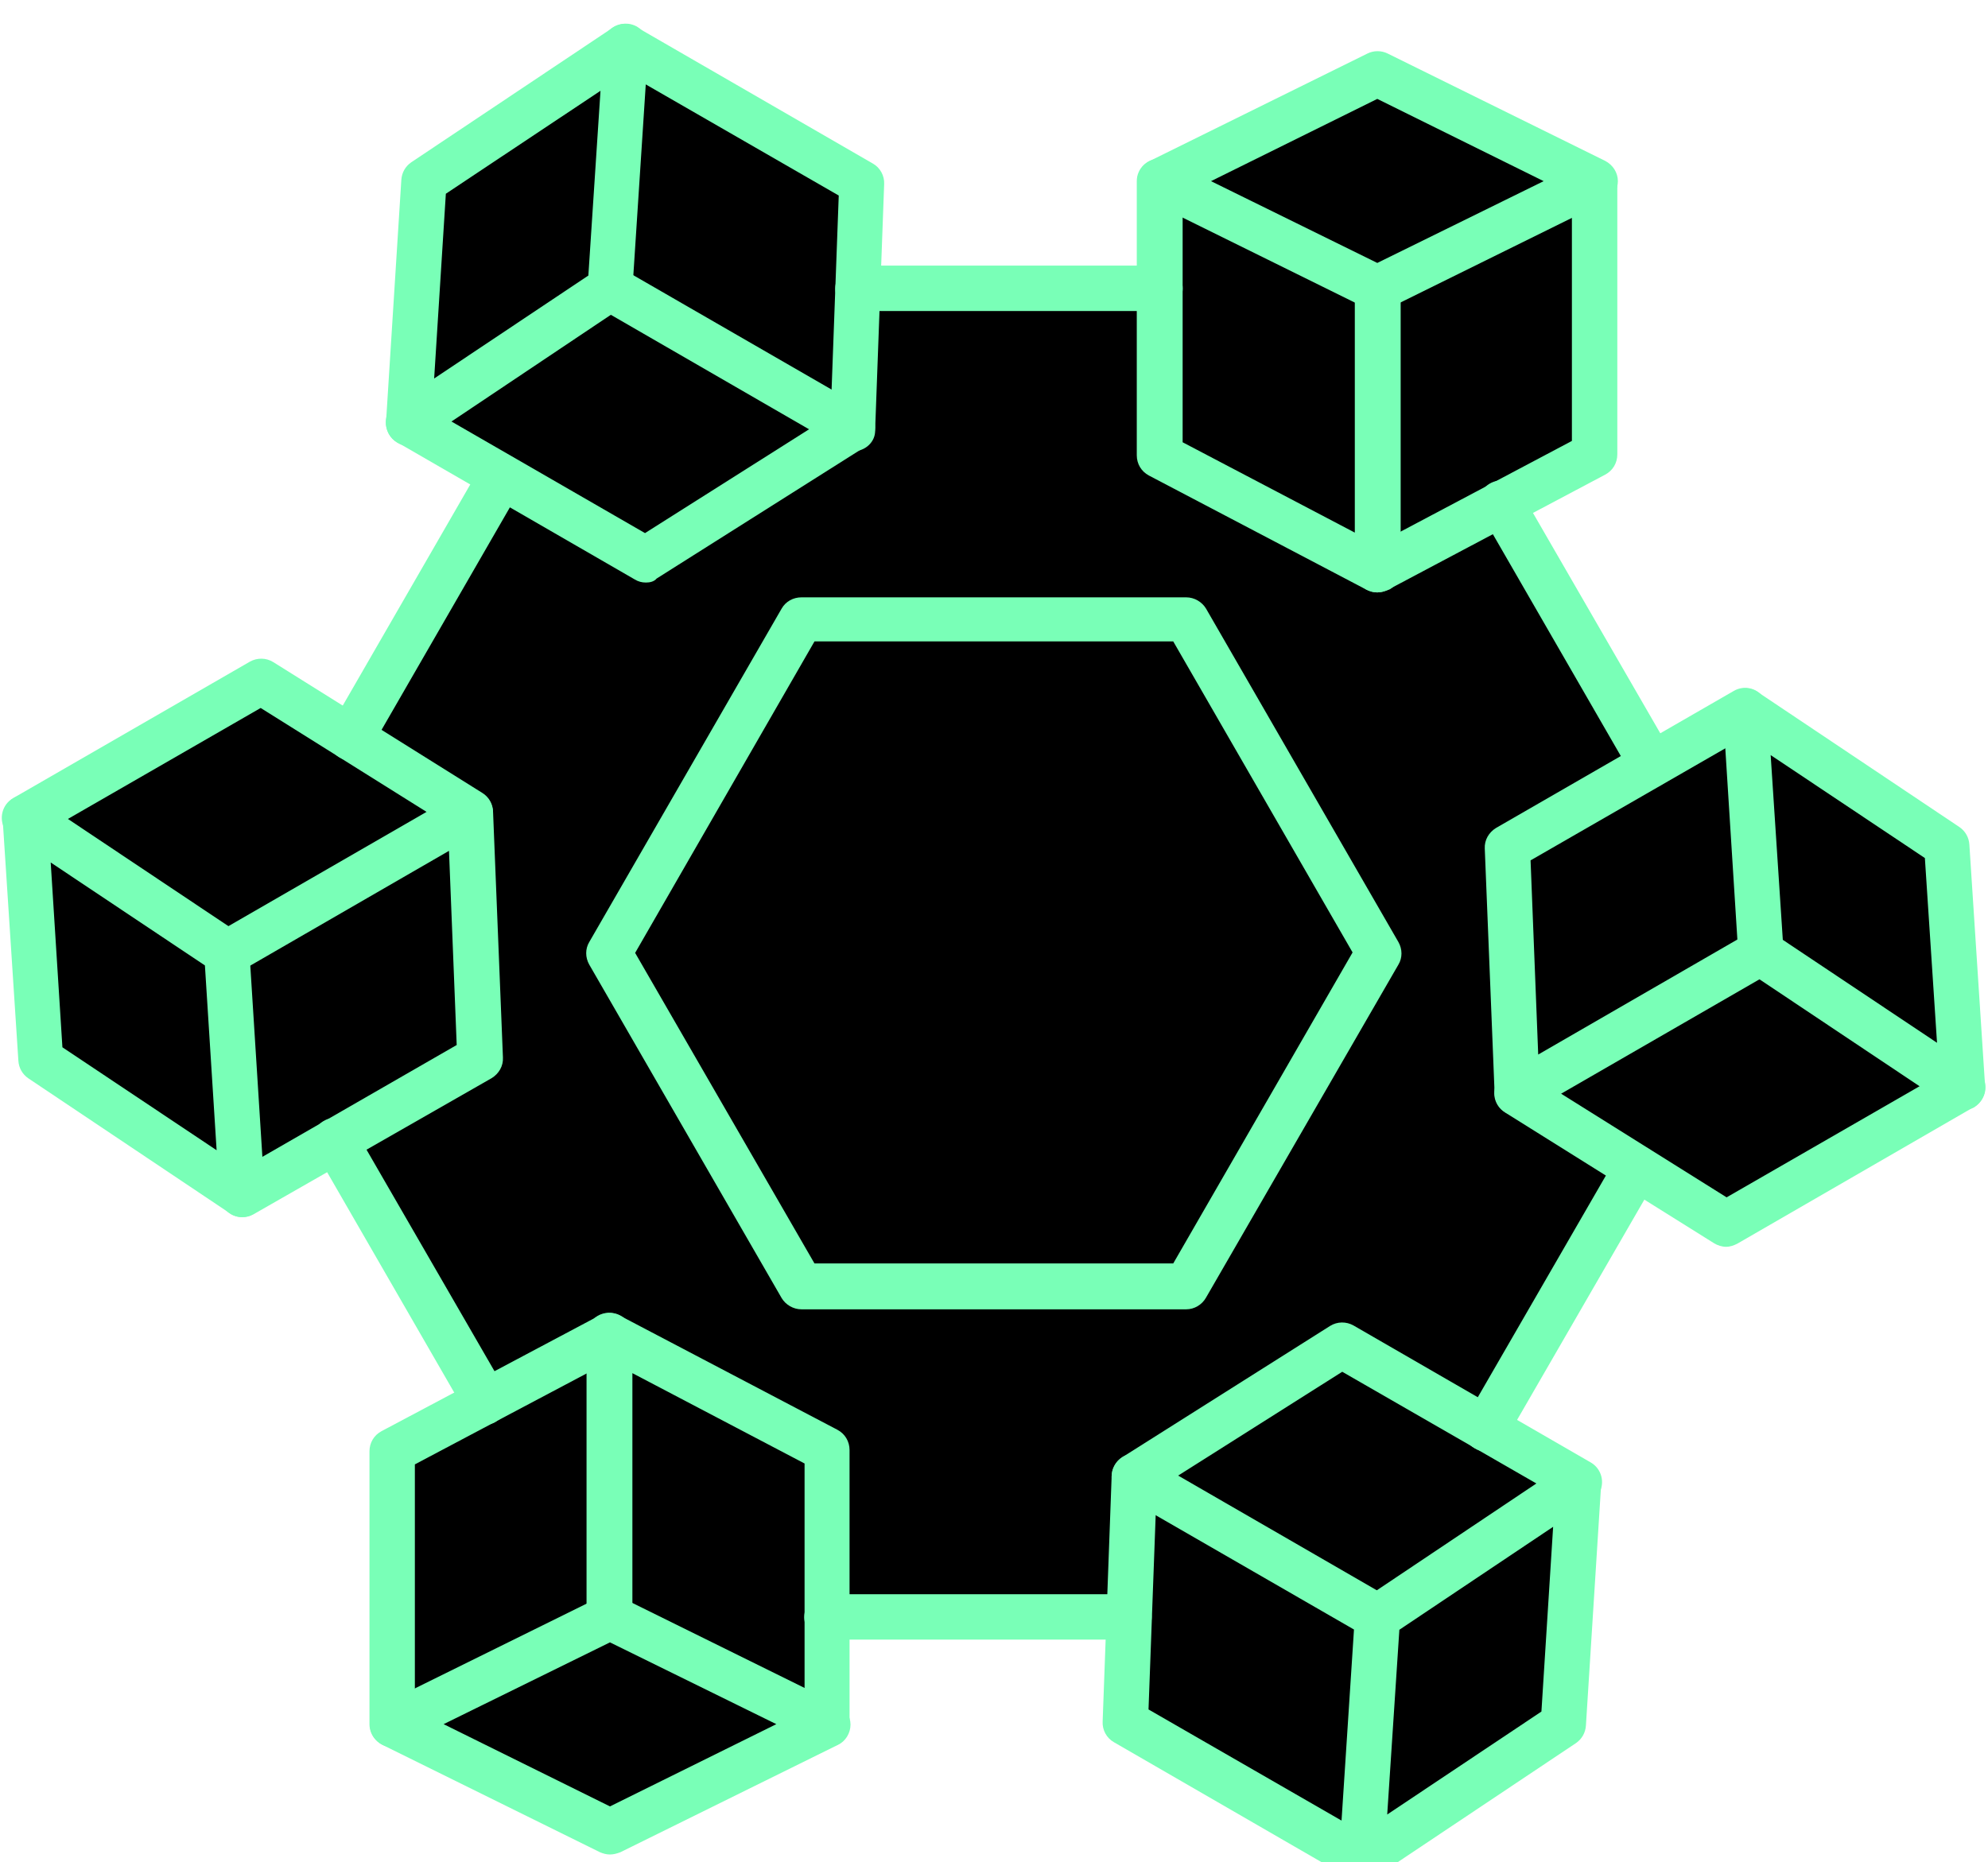 <svg width="475" height="445" viewBox="0 0 475 435" fill="none" xmlns="http://www.w3.org/2000/svg">
<g clip-path="url(#clip0_526_281)">
<path fill-rule="evenodd" clip-rule="evenodd" d="M125.139 343.838L63.245 227.54L110.263 127.772L157.52 69.329L297.126 63.904L349.608 96.29L397.401 182.223L400.073 255.294L349.608 348.943L297.126 386.836L214.534 381.41L154.872 386.836L125.139 343.838Z" fill="black"/>
<path fill-rule="evenodd" clip-rule="evenodd" d="M189.777 142.772L145.794 225.37L192.028 301.805L284.669 305.276L329.087 220.704L282.585 140.124L189.777 142.772Z" fill="black"/>
<path fill-rule="evenodd" clip-rule="evenodd" d="M151.755 125.899L100.296 91.357V35.132L150.636 9.252L203.281 38.239V98.14L151.755 125.899Z" fill="black"/>
<path fill-rule="evenodd" clip-rule="evenodd" d="M60.616 279.028L9.157 244.486V188.261L59.497 162.381L112.137 191.368V251.269L60.616 279.028Z" fill="black"/>
<path fill-rule="evenodd" clip-rule="evenodd" d="M329.111 129.999L277.652 104.516V39.233L327.992 13.352L380.632 42.34V102.241L329.111 129.999Z" fill="black"/>
<path fill-rule="evenodd" clip-rule="evenodd" d="M415.676 285.872L364.222 260.389V195.106L414.557 169.226L467.202 198.213V258.118L415.676 285.872Z" fill="black"/>
<path fill-rule="evenodd" clip-rule="evenodd" d="M323.146 434.308L271.687 408.829V343.541L322.027 317.661L374.672 346.653V406.554L323.146 434.308Z" fill="black"/>
<path fill-rule="evenodd" clip-rule="evenodd" d="M145.756 433.491L94.302 408.012V342.724L144.642 316.844L197.282 345.836V405.737L145.756 433.491Z" fill="black"/>
<path fill-rule="evenodd" clip-rule="evenodd" d="M289.35 38.291L329.083 57.838L368.83 38.291L329.083 18.635L289.35 38.291ZM329.083 69.329C328.222 69.329 327.477 69.109 326.726 68.799L274.737 43.134C272.911 42.273 271.725 40.337 271.725 38.296C271.725 36.255 272.911 34.314 274.737 33.459L326.726 7.794C328.227 7.043 330.053 7.043 331.564 7.794L383.554 33.459C385.38 34.424 386.565 36.255 386.565 38.296C386.565 40.337 385.38 42.278 383.554 43.134L331.564 68.799C330.703 69.124 329.943 69.329 329.083 69.329Z" fill="#79FFB7"/>
<path fill-rule="evenodd" clip-rule="evenodd" d="M329.083 136.572C328.222 136.572 327.366 136.353 326.506 135.932L274.516 108.642C272.69 107.676 271.615 105.845 271.615 103.804V38.291C271.615 35.28 274.081 32.918 277.093 32.918C280.104 32.918 282.571 35.385 282.571 38.396V100.692L323.71 122.284V63.956C323.71 60.945 326.176 58.478 329.188 58.478C332.199 58.478 334.666 60.945 334.666 63.956V131.199C334.666 133.135 333.7 134.852 332.089 135.822C331.014 136.257 330.043 136.572 329.078 136.572H329.083Z" fill="#79FFB7"/>
<path fill-rule="evenodd" clip-rule="evenodd" d="M329.082 136.572C327.146 136.572 325.21 135.497 324.245 133.671C322.854 130.984 323.81 127.767 326.496 126.367L375.58 100.372V38.291C375.58 35.28 378.046 32.918 380.952 32.918C383.859 32.918 386.431 35.385 386.431 38.396V103.594C386.431 105.64 385.355 107.466 383.529 108.431L331.678 135.927C330.818 136.348 329.948 136.568 329.087 136.568L329.082 136.572Z" fill="#79FFB7"/>
<path fill-rule="evenodd" clip-rule="evenodd" d="M106.529 41.303L103.733 85.453L140.579 60.849L143.48 16.699L106.525 41.303H106.529ZM97.614 101.552C96.649 101.552 95.788 101.332 94.928 100.802C93.102 99.726 92.131 97.79 92.241 95.759L95.893 37.975C96.003 36.259 96.859 34.758 98.25 33.793L146.482 1.569C148.199 0.384 150.464 0.384 152.18 1.349C154.007 2.425 154.977 4.361 154.867 6.393L151.105 64.176C150.995 65.892 150.139 67.393 148.748 68.359L100.631 100.582C99.665 101.237 98.695 101.548 97.619 101.548L97.614 101.552Z" fill="#79FFB7"/>
<path fill-rule="evenodd" clip-rule="evenodd" d="M154.332 134.216C153.366 134.216 152.505 133.996 151.645 133.466L94.928 100.712C92.351 99.211 91.386 95.874 92.882 93.298C94.378 90.721 97.719 89.861 100.296 91.362L154.112 122.4L193.314 97.59L142.935 68.488C140.359 66.987 139.499 63.651 140.89 61.074C142.391 58.498 145.727 57.637 148.304 59.028L206.412 92.547C208.018 93.513 209.098 95.234 209.098 97.17C209.098 99.106 208.133 100.822 206.522 101.897L156.894 133.26C156.268 133.996 155.297 134.216 154.332 134.216Z" fill="#79FFB7"/>
<path fill-rule="evenodd" clip-rule="evenodd" d="M203.841 102.848H203.621C200.609 102.738 198.248 100.272 198.358 97.26L200.404 41.728L146.698 10.8C144.121 9.299 143.261 5.963 144.652 3.386C146.153 0.81 149.49 -0.051 152.066 1.45L208.568 34.094C210.284 35.06 211.365 36.996 211.255 39.027L209.099 97.776C209.209 100.582 206.742 102.848 203.836 102.848H203.841Z" fill="#79FFB7"/>
<path fill-rule="evenodd" clip-rule="evenodd" d="M14.912 245.279L51.758 269.883L48.961 225.719L12.115 201.115L14.912 245.279ZM57.876 285.873C56.801 285.873 55.721 285.548 54.865 284.908L6.747 252.684C5.356 251.718 4.496 250.217 4.391 248.501L0.629 190.713C0.519 188.667 1.489 186.731 3.315 185.67C5.141 184.595 7.297 184.705 9.013 185.89L57.226 218.099C58.617 219.065 59.478 220.566 59.583 222.282L63.235 280.065C63.345 282.111 62.269 284.047 60.549 285.108C59.703 285.653 58.847 285.873 57.876 285.873Z" fill="#79FFB7"/>
<path fill-rule="evenodd" clip-rule="evenodd" d="M57.877 285.873C55.941 285.873 54.225 284.908 53.149 283.187C51.648 280.61 52.509 277.283 55.195 275.773L109.121 244.735L107.28 198.333L56.902 227.435C54.325 228.936 50.998 228.076 49.488 225.499C47.987 222.922 48.847 219.595 51.534 218.085L109.642 184.566C111.248 183.6 113.294 183.6 115.015 184.566C116.736 185.532 117.701 187.252 117.811 189.079L120.168 247.717C120.278 249.763 119.202 251.589 117.481 252.651L60.559 285.199C59.712 285.648 58.857 285.868 57.886 285.868L57.877 285.873Z" fill="#79FFB7"/>
<path fill-rule="evenodd" clip-rule="evenodd" d="M5.892 195.866C4.066 195.866 2.24 194.901 1.164 193.18C-0.337 190.603 0.523 187.276 3.1 185.766L59.707 153.121C61.423 152.156 63.579 152.156 65.295 153.231L115.239 184.489C117.816 186.095 118.566 189.422 116.955 192.013C115.349 194.59 112.022 195.34 109.431 193.729L62.284 164.192L8.578 195.12C7.828 195.651 6.862 195.871 5.892 195.871V195.866Z" fill="#79FFB7"/>
<path fill-rule="evenodd" clip-rule="evenodd" d="M105.995 407.037L145.742 426.694L185.49 407.037L145.742 387.491L105.995 407.037ZM145.733 438.185C144.872 438.185 144.127 437.965 143.376 437.655L91.386 411.99C89.561 411.024 88.375 409.193 88.375 407.152C88.375 405.111 89.561 403.17 91.386 402.315L143.376 376.65C144.877 375.899 146.703 375.899 148.214 376.65L200.203 402.315C202.029 403.28 203.215 405.111 203.215 407.152C203.215 409.193 202.029 411.134 200.203 411.99L148.214 437.655C147.353 437.97 146.593 438.185 145.733 438.185Z" fill="#79FFB7"/>
<path fill-rule="evenodd" clip-rule="evenodd" d="M197.717 412.52C194.705 412.52 192.239 410.053 192.239 407.042V344.746L151.1 323.154V381.372C151.1 384.384 148.634 386.85 145.622 386.85C142.611 386.85 140.144 384.384 140.144 381.372V314.129C140.144 312.193 141.11 310.477 142.721 309.506C144.327 308.541 146.373 308.431 148.094 309.396L200.083 336.687C201.909 337.652 202.985 339.483 202.985 341.524V407.047C203.095 410.03 200.733 412.511 197.722 412.511L197.717 412.52Z" fill="#79FFB7"/>
<path fill-rule="evenodd" clip-rule="evenodd" d="M93.757 412.52C90.745 412.52 88.279 410.054 88.279 407.042V341.845C88.279 339.799 89.354 337.973 91.18 337.007L143.17 309.406C145.857 308.015 149.074 308.971 150.474 311.658C151.865 314.344 150.909 317.561 148.223 318.962L99.125 344.957V406.937C99.221 410.044 96.754 412.525 93.752 412.525L93.757 412.52Z" fill="#79FFB7"/>
<path fill-rule="evenodd" clip-rule="evenodd" d="M334.355 384.479L331.453 428.629L368.299 404.026L371.096 359.876L334.36 384.479H334.355ZM325.335 444.744C324.369 444.744 323.508 444.524 322.648 443.993C320.822 442.917 319.852 440.982 319.962 438.95L323.724 381.167C323.834 379.451 324.689 377.95 326.08 376.984L374.198 344.761C375.914 343.575 378.18 343.575 379.896 344.541C381.722 345.616 382.692 347.552 382.582 349.584L378.93 407.367C378.82 409.083 377.965 410.584 376.574 411.55L328.346 443.773C327.366 444.414 326.3 444.739 325.335 444.739V444.744Z" fill="#79FFB7"/>
<path fill-rule="evenodd" clip-rule="evenodd" d="M329.082 386.836C328.117 386.836 327.256 386.616 326.396 386.085L268.288 352.581C266.681 351.615 265.601 349.894 265.601 347.958C265.601 346.022 266.567 344.306 268.178 343.231L317.806 311.868C319.522 310.792 321.678 310.792 323.394 311.758L380.111 344.512C382.688 346.013 383.548 349.349 382.047 351.926C380.546 354.502 377.21 355.363 374.633 353.862L320.707 322.824L281.505 347.633L331.884 376.735C334.46 378.236 335.321 381.573 333.82 384.149C332.84 385.865 331.014 386.836 329.078 386.836H329.082Z" fill="#79FFB7"/>
<path fill-rule="evenodd" clip-rule="evenodd" d="M325.334 444.744C324.369 444.744 323.508 444.524 322.648 443.993L266.146 411.349C264.43 410.384 263.349 408.448 263.459 406.416L265.615 347.667C265.725 344.656 268.192 342.294 271.203 342.404C274.215 342.514 276.576 344.981 276.466 347.992L274.42 403.524L328.126 434.452C330.703 435.953 331.563 439.29 330.062 441.866C328.987 443.663 327.161 444.744 325.334 444.744Z" fill="#79FFB7"/>
<path fill-rule="evenodd" clip-rule="evenodd" d="M425.973 219.6L462.819 244.204L459.917 200.054L423.071 175.45L425.973 219.6ZM468.937 260.313C467.862 260.313 466.781 259.988 465.926 259.453L417.698 227.229C416.307 226.263 415.447 224.762 415.341 223.046L411.689 165.263C411.579 163.217 412.655 161.281 414.376 160.22C416.202 159.144 418.358 159.254 420.074 160.44L468.192 192.663C469.583 193.629 470.443 195.13 470.548 196.846L474.31 254.629C474.42 256.675 473.345 258.611 471.624 259.672C470.763 260.093 469.908 260.313 468.937 260.313Z" fill="#79FFB7"/>
<path fill-rule="evenodd" clip-rule="evenodd" d="M362.491 261.595C361.631 261.595 360.665 261.375 359.915 260.954C358.199 259.988 357.228 258.268 357.118 256.441L354.762 197.803C354.652 195.757 355.727 193.931 357.448 192.869L414.261 160.115C416.837 158.614 420.165 159.475 421.675 162.161C423.176 164.738 422.316 168.065 419.629 169.575L365.704 200.613L367.53 247.015L417.908 217.913C420.485 216.412 423.812 217.272 425.322 219.959C426.823 222.535 425.963 225.862 423.276 227.373L365.168 260.892C364.418 261.399 363.452 261.599 362.482 261.599L362.491 261.595Z" fill="#79FFB7"/>
<path fill-rule="evenodd" clip-rule="evenodd" d="M412.435 292.962C411.469 292.962 410.389 292.637 409.533 292.102L359.589 260.844C357.013 259.238 356.262 255.911 357.873 253.32C359.479 250.743 362.806 249.993 365.397 251.604L412.545 281.141L466.25 250.213C468.827 248.712 472.154 249.572 473.664 252.149C475.165 254.725 474.305 258.052 471.618 259.563L415.116 292.207C414.256 292.642 413.4 292.958 412.43 292.958L412.435 292.962Z" fill="#79FFB7"/>
<path fill-rule="evenodd" clip-rule="evenodd" d="M116.095 335.396C114.269 335.396 112.443 334.43 111.367 332.71L75.382 270.309C73.881 267.732 74.741 264.405 77.318 262.894C79.894 261.393 83.221 262.254 84.732 264.83L120.717 327.126C122.218 329.703 121.358 333.03 118.781 334.54C118.017 335.181 117.051 335.401 116.095 335.401V335.396Z" fill="#79FFB7"/>
<path fill-rule="evenodd" clip-rule="evenodd" d="M83.766 176.741C82.801 176.741 81.94 176.521 81.08 175.99C78.503 174.489 77.643 171.152 79.034 168.576L115.019 106.175C116.52 103.598 119.857 102.738 122.433 104.239C125.01 105.74 125.87 109.077 124.479 111.653L88.494 174.054C87.514 175.77 85.698 176.741 83.766 176.741Z" fill="#79FFB7"/>
<path fill-rule="evenodd" clip-rule="evenodd" d="M277.107 69.33H205.04C202.029 69.33 199.562 66.863 199.562 63.957C199.562 61.05 202.029 58.478 205.04 58.478H277.107C280.118 58.478 282.585 60.945 282.585 63.957C282.57 66.858 280.104 69.33 277.107 69.33Z" fill="#79FFB7"/>
<path fill-rule="evenodd" clip-rule="evenodd" d="M394.715 183.079C392.889 183.079 391.062 182.113 389.987 180.392L354.001 117.991C352.5 115.415 353.361 112.088 355.937 110.577C358.514 109.062 361.841 109.937 363.352 112.513L399.337 174.809C400.838 177.386 399.978 180.713 397.401 182.223C396.651 182.864 395.685 183.189 394.715 183.084V183.079Z" fill="#79FFB7"/>
<path fill-rule="evenodd" clip-rule="evenodd" d="M354.967 341.84C354.002 341.84 353.141 341.62 352.281 341.089C349.704 339.588 348.844 336.252 350.345 333.675L386.33 271.379C387.831 268.803 391.168 267.942 393.744 269.443C396.321 270.944 397.181 274.281 395.68 276.857L359.695 339.153C358.729 340.869 356.898 341.84 354.967 341.84Z" fill="#79FFB7"/>
<path fill-rule="evenodd" clip-rule="evenodd" d="M269.693 386.836H197.627C194.615 386.836 192.148 384.369 192.148 381.463C192.148 378.556 194.615 375.985 197.627 375.985H269.693C272.705 375.985 275.171 378.451 275.171 381.463C275.171 384.474 272.69 386.836 269.693 386.836Z" fill="#79FFB7"/>
<path fill-rule="evenodd" clip-rule="evenodd" d="M194.61 296.939H280.325L323.179 222.612L280.325 148.284H194.61L151.756 222.722L194.61 296.944V296.939ZM283.432 307.9H191.489C189.553 307.9 187.727 306.825 186.761 305.214L140.785 225.513C139.82 223.797 139.82 221.751 140.785 220.14L186.761 140.44C187.727 138.724 189.558 137.753 191.489 137.753H283.432C285.368 137.753 287.194 138.829 288.159 140.44L334.135 220.14C335.101 221.857 335.101 223.902 334.135 225.513L288.159 305.104C287.194 306.82 285.363 307.9 283.432 307.9Z" fill="#79FFB7"/>
</g>
<defs>
<clipPath id="clip0_526_281">
<rect width="473.973" height="444.092" fill="white" transform="translate(0.423 0.652)"/>
</clipPath>
</defs>
</svg>
